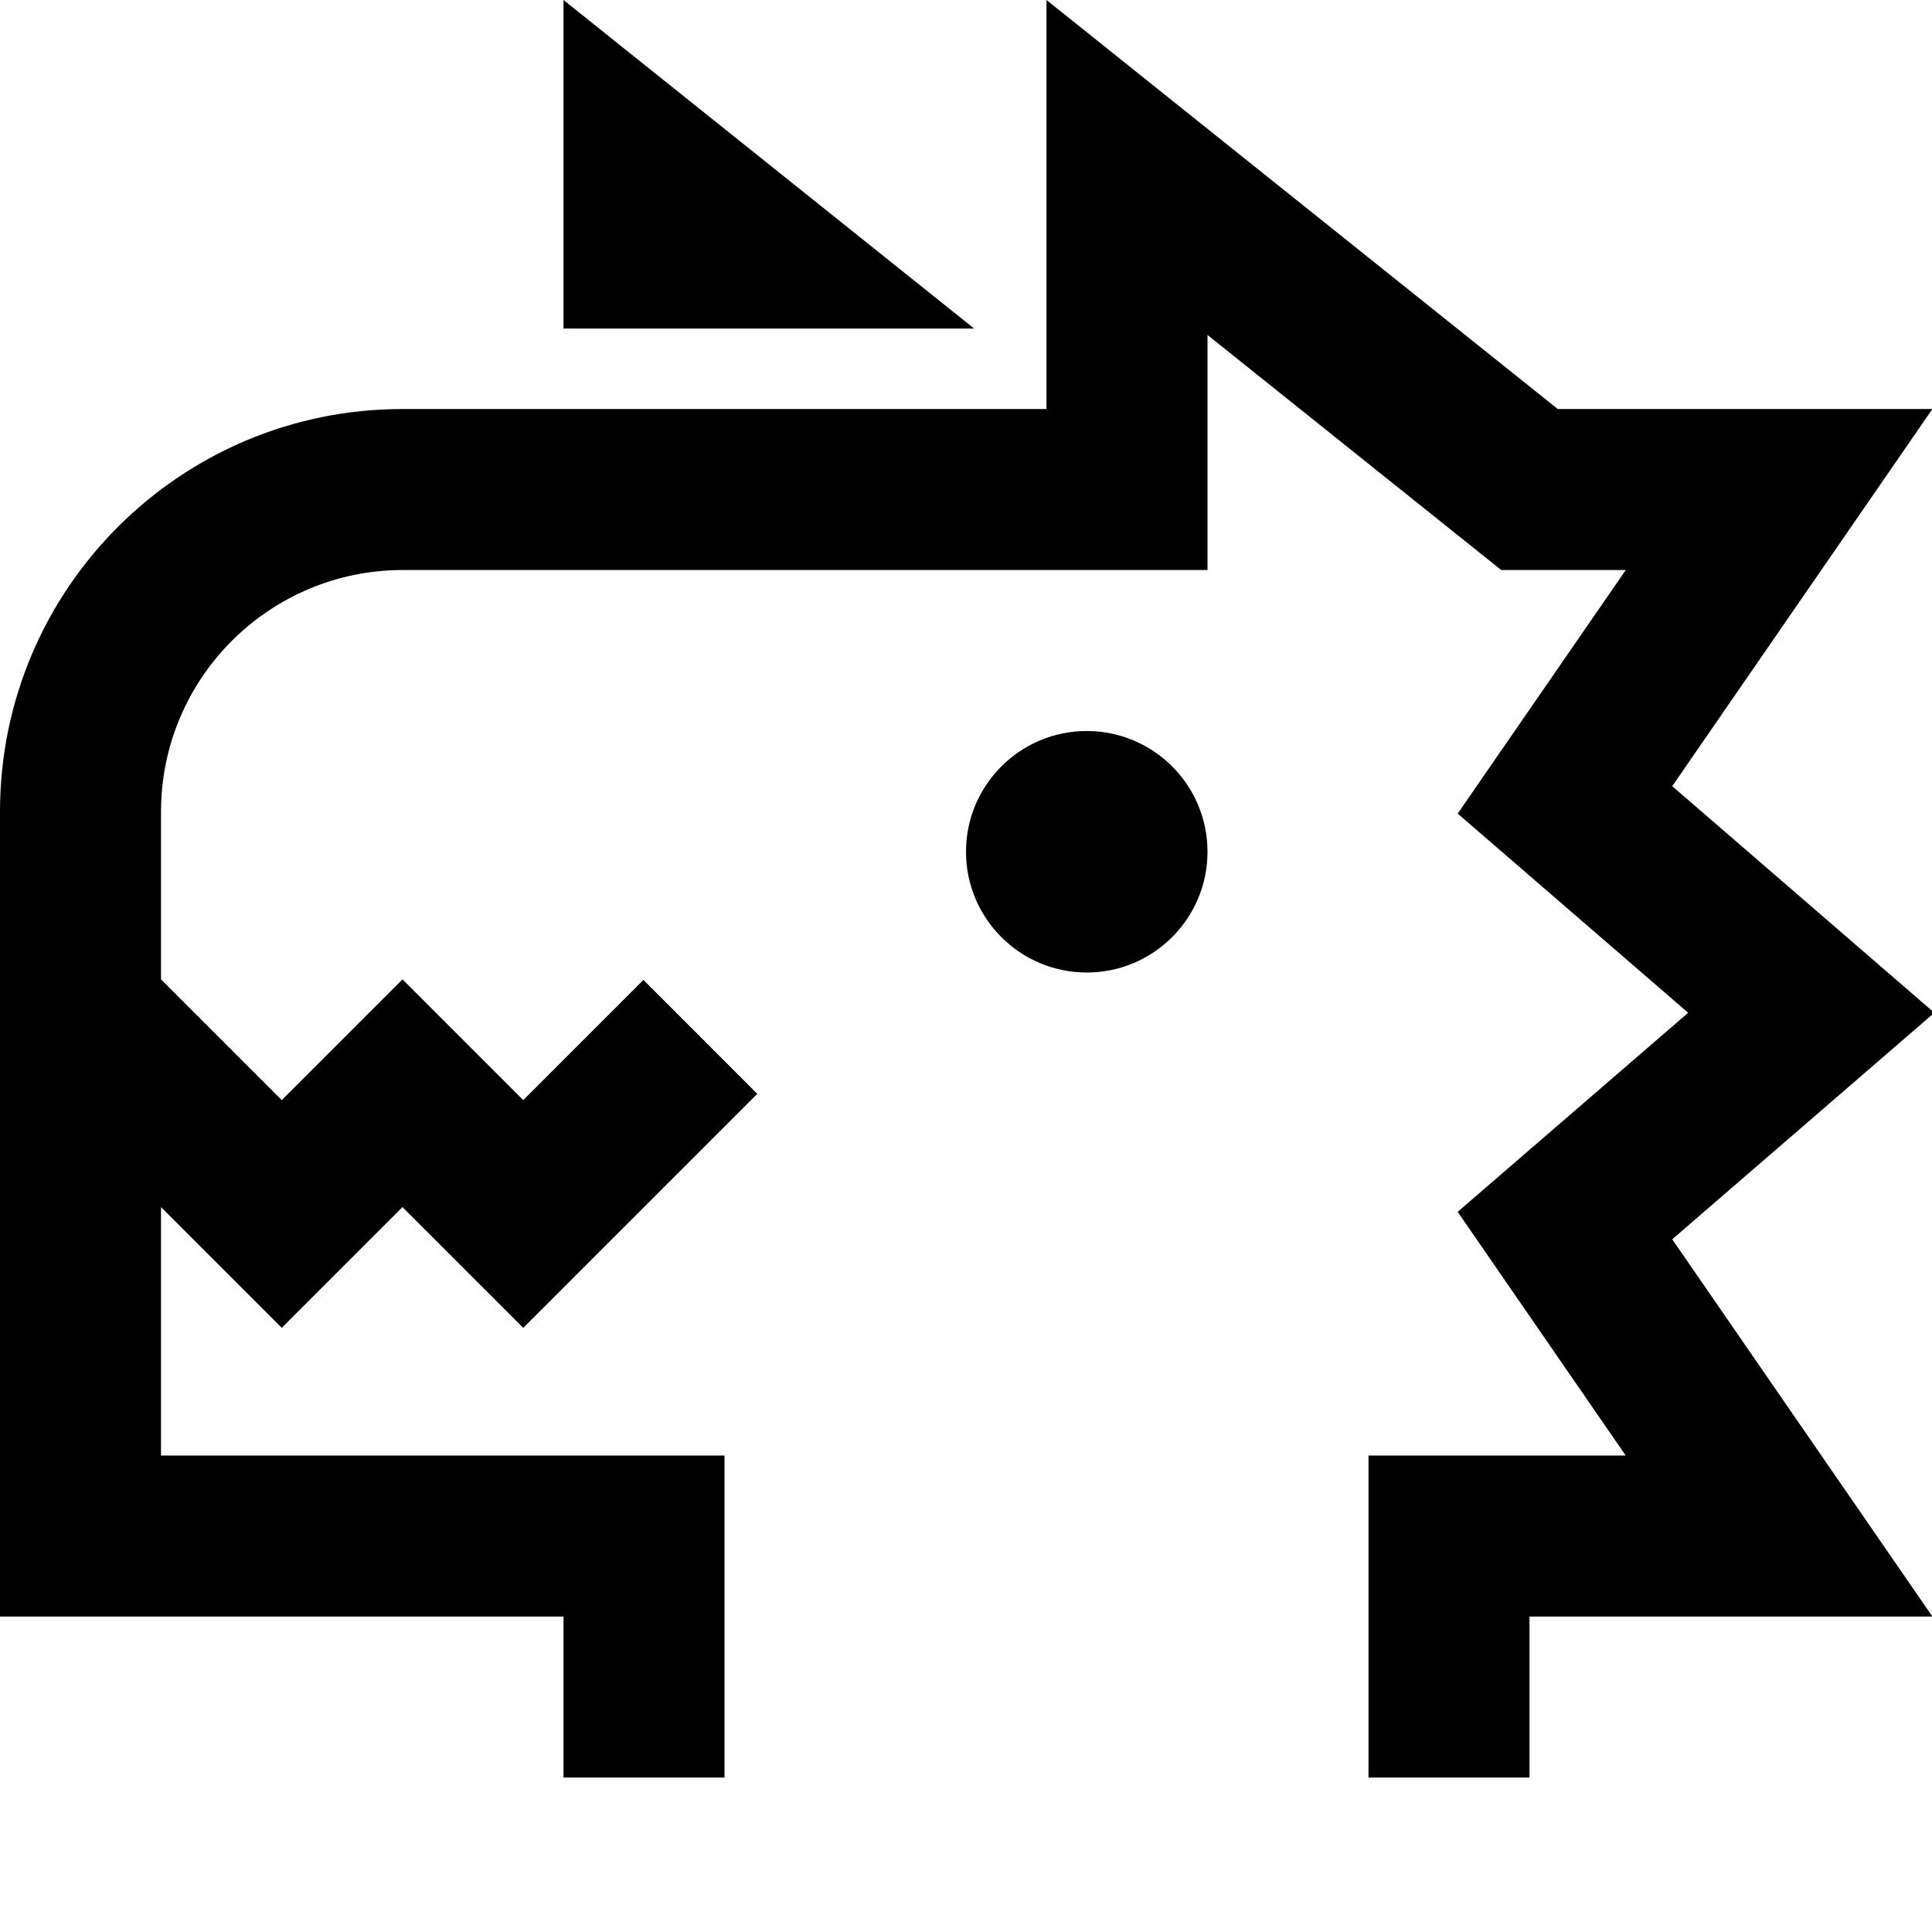 <svg width="24" height="24" viewBox="0 0 24 24" xmlns="http://www.w3.org/2000/svg"><g id="character=dragon, state=outline" clip-path="url(#clip0_4929_1533)"><g id="Vector"><path d="M24.029 12.581L20.773 9.766L24.005 5.081H19.351L13 0V5.081H5C2.238 5.081 0.001 7.319 0 10.081V20.081H7V22.081H9V18.081H2V14.995L3.5 16.495L5 14.995L6.5 16.495L9.407 13.588L7.993 12.173L6.5 13.666L5 12.166L3.5 13.666L2 12.166V10.081C2.003 8.424 3.344 7.084 5 7.081H15V4.161L18.649 7.081H20.196L18.108 10.107L20.971 12.581L18.108 15.054L20.195 18.081L17 18.081V22.081H19V20.081H24.005L20.773 15.395L24.029 12.581Z"/><path d="M13.5 12.081C14.328 12.081 15 11.409 15 10.581C15 9.752 14.328 9.081 13.5 9.081C12.672 9.081 12 9.752 12 10.581C12 11.409 12.672 12.081 13.5 12.081Z"/><path d="M12.101 4.081L7 0V4.081H12.101Z"/></g></g><defs><clipPath id="clip0_4929_1533"><rect width="24" height="24"/></clipPath></defs></svg>